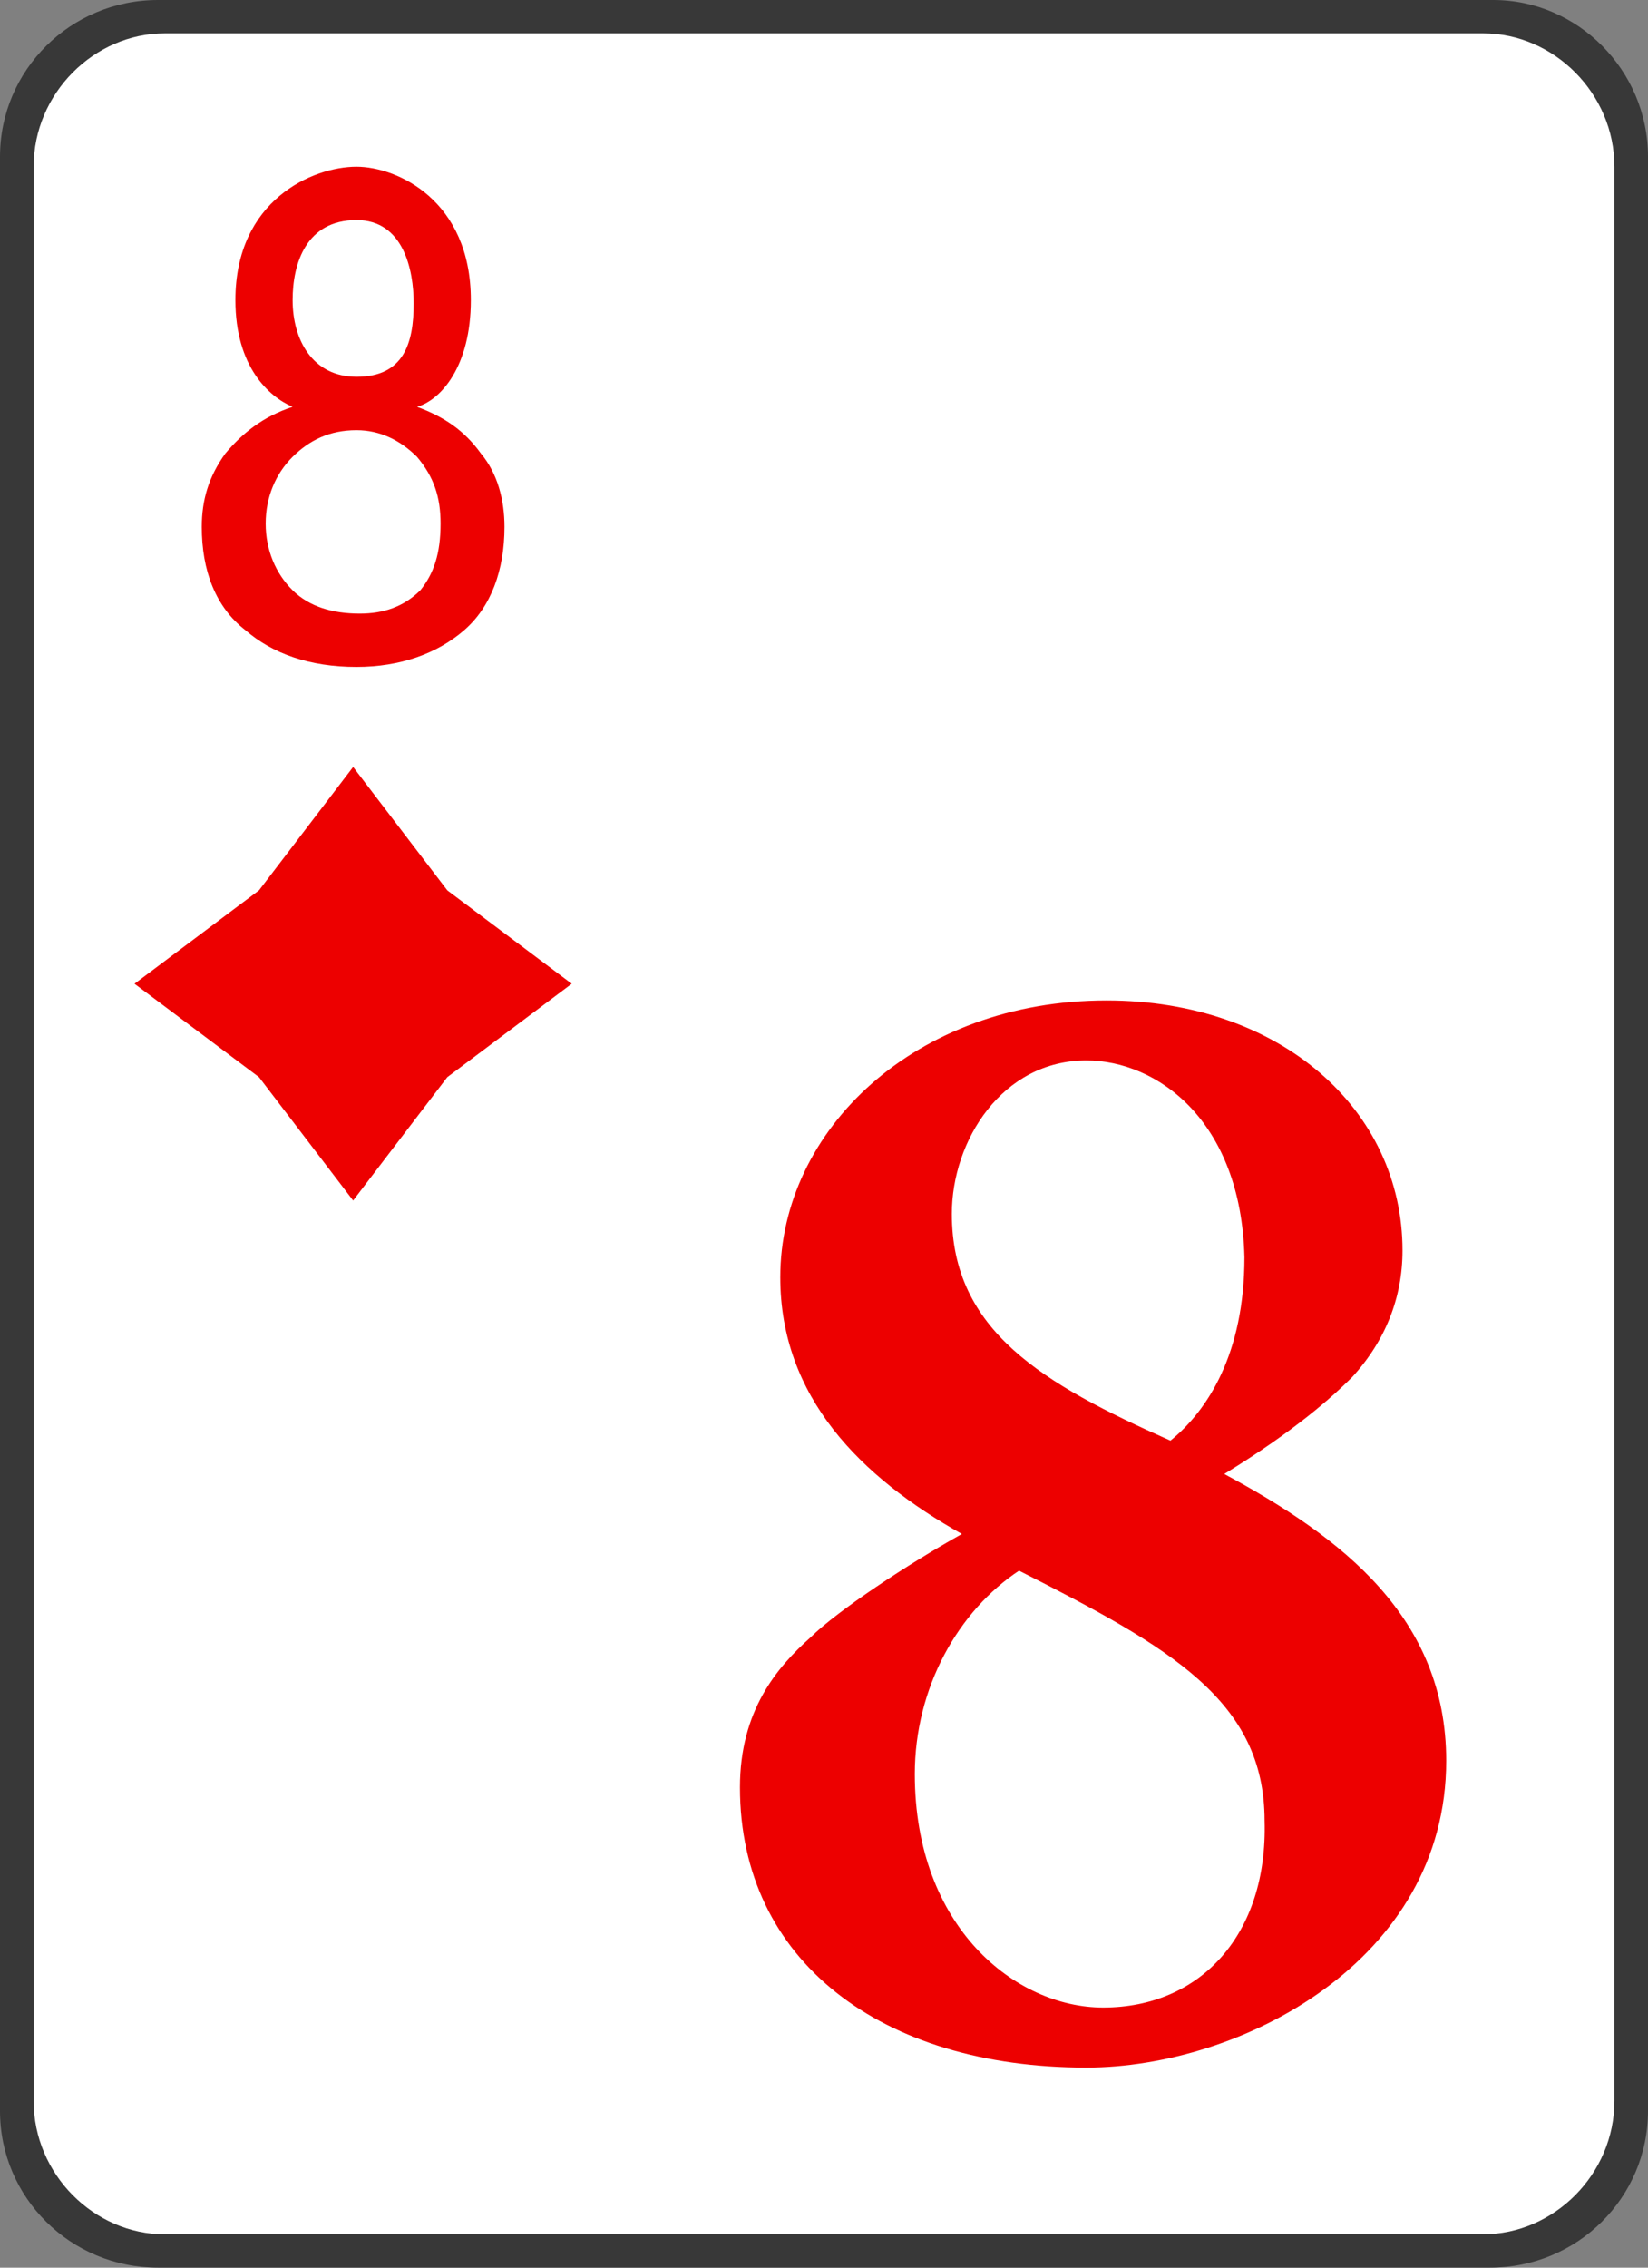 <svg version="1.1" id="Layer_1" xmlns="http://www.w3.org/2000/svg" xmlns:xlink="http://www.w3.org/1999/xlink" x="0px" y="0px"
	 width="32px" height="44px" viewBox="0 0 32 44" enable-background="new 0 0 32 44" xml:space="preserve">
<rect x="0" y="0" width="32" height="44" fill="#808080" stroke="none"/>
<g>
	<path fill="#383838" d="M3.069,0h25.927C30.629,0,32,1.359,32,3.041v37.918C32,42.642,30.629,44,28.931,44H3.069
		C1.372,44,0,42.642,0,40.959V3.041C0,1.359,1.372,0,3.069,0L3.069,0z"/>
	<path fill="#FFFFFF" d="M3.2,43.353c-1.372,0-2.547-1.164-2.547-2.588V3.235c0-1.424,1.175-2.588,2.547-2.588h25.6
		c1.372,0,2.548,1.165,2.548,2.588v37.529c0,1.424-1.176,2.588-2.548,2.588H3.2z"/>
	<path fill="#ED0000" d="M9.143,5.823c0,1.294-0.588,1.941-1.045,2.071C8.621,8.088,9.012,8.347,9.339,8.8
		c0.326,0.389,0.457,0.906,0.457,1.423c0,0.842-0.261,1.553-0.784,2.006c-0.522,0.453-1.241,0.711-2.09,0.711
		c-0.914,0-1.632-0.259-2.155-0.711c-0.587-0.453-0.849-1.165-0.849-2.006c0-0.517,0.131-0.97,0.457-1.423
		c0.327-0.388,0.718-0.711,1.306-0.906C5.225,7.7,4.571,7.118,4.571,5.823c0-1.941,1.502-2.588,2.351-2.588
		C7.706,3.235,9.143,3.882,9.143,5.823z M8.555,10.159c0-0.518-0.131-0.906-0.457-1.294C7.771,8.541,7.379,8.347,6.922,8.347
		c-0.522,0-0.914,0.194-1.241,0.518c-0.326,0.324-0.522,0.776-0.522,1.294s0.196,0.971,0.522,1.294
		c0.327,0.323,0.784,0.453,1.306,0.453c0.457,0,0.849-0.129,1.176-0.453C8.424,11.129,8.555,10.741,8.555,10.159z M8.033,5.888
		c0-0.647-0.196-1.618-1.11-1.618c-0.979,0-1.241,0.841-1.241,1.553c0,0.777,0.392,1.488,1.241,1.488
		C7.837,7.312,8.033,6.665,8.033,5.888z"/>
	<path fill="#ED0000" d="M21.486,19.412c3.395,0,5.747,2.135,5.747,4.853c0,0.906-0.327,1.747-0.98,2.458
		c-0.392,0.389-1.11,1.036-2.481,1.877c2.286,1.229,4.31,2.782,4.31,5.564c0,3.882-3.983,5.953-6.988,5.953
		c-3.983,0-6.726-2.07-6.726-5.436c0-1.488,0.718-2.329,1.371-2.911c0.522-0.518,1.894-1.423,2.938-2.006
		c-1.959-1.1-3.526-2.653-3.526-4.982C15.151,21.935,17.764,19.412,21.486,19.412L21.486,19.412z M21.42,38.953
		c1.894,0,3.2-1.424,3.135-3.624c0-2.329-1.829-3.364-4.768-4.853c-1.175,0.777-2.024,2.265-2.024,3.948
		C17.764,37.399,19.723,38.953,21.42,38.953L21.42,38.953z M21.094,20.576c-1.632,0-2.612,1.553-2.612,2.977
		c0,2.265,1.764,3.3,4.245,4.4c0.719-0.583,1.437-1.683,1.437-3.559C24.099,21.741,22.466,20.576,21.094,20.576L21.094,20.576z"/>
	<polygon fill="#ED0000" points="6.857,14.882 5.029,17.276 2.612,19.088 5.029,20.9 6.857,23.294 8.686,20.9 11.102,19.088
		8.686,17.276 	"/>
</g>
</svg>
